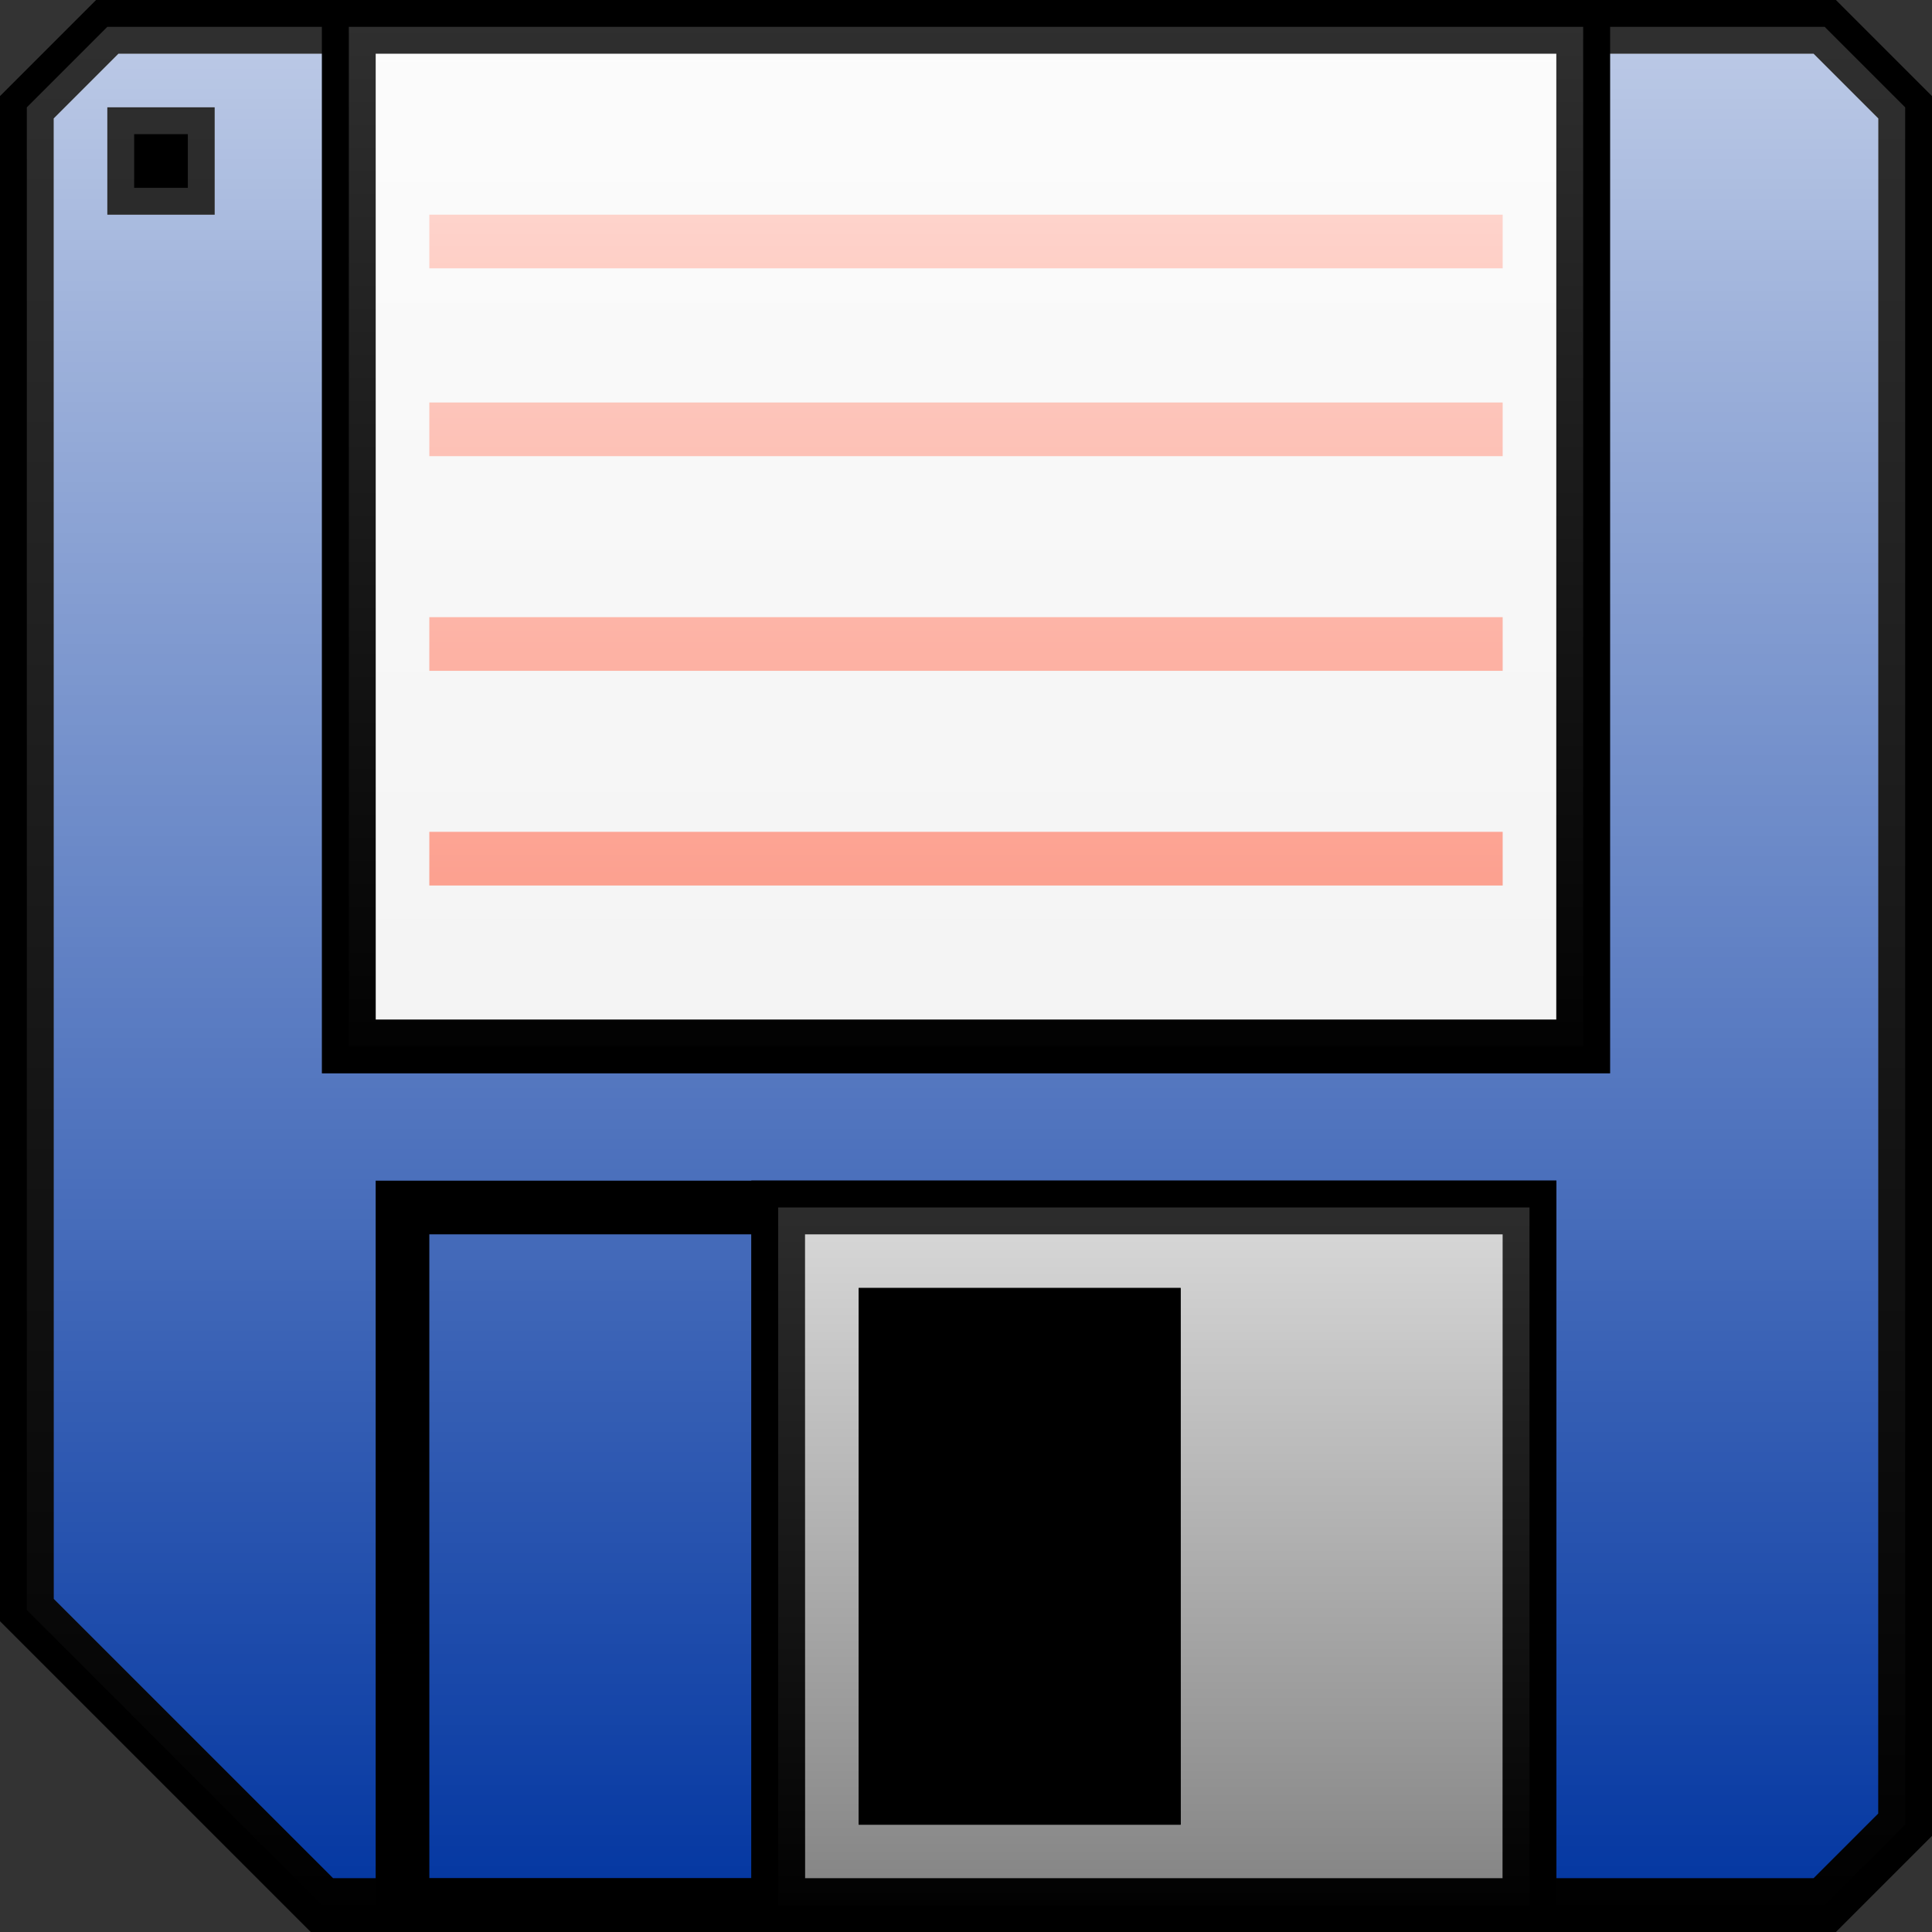 <?xml version="1.0" encoding="UTF-8" standalone="no"?>
<!-- Created with Inkscape (http://www.inkscape.org/) -->

<svg
   xmlns:dc="http://purl.org/dc/elements/1.1/"
   xmlns:cc="http://creativecommons.org/ns#"
   xmlns:rdf="http://www.w3.org/1999/02/22-rdf-syntax-ns#"
   xmlns:svg="http://www.w3.org/2000/svg"
   xmlns="http://www.w3.org/2000/svg"
   xmlns:xlink="http://www.w3.org/1999/xlink"
   xmlns:sodipodi="http://sodipodi.sourceforge.net/DTD/sodipodi-0.dtd"
   xmlns:inkscape="http://www.inkscape.org/namespaces/inkscape"
   width="36"
   height="36"
   id="svg2"
   version="1.1"
   inkscape:version="0.48.2 r9819"
   sodipodi:docname="save_roll.svg"
   inkscape:export-filename="M:\zbase\zbase\gui\toolbar\save_roll.png"
   inkscape:export-xdpi="90"
   inkscape:export-ydpi="90">
  <rect width="100%" height="100%" fill="#333333" stroke="none"/>
  <defs
     id="defs4">
    <linearGradient
       inkscape:collect="always"
       id="linearGradient3769">
      <stop
         style="stop-color:#808080;stop-opacity:1;"
         offset="0"
         id="stop3771" />
      <stop
         style="stop-color:#808080;stop-opacity:0;"
         offset="1"
         id="stop3773" />
    </linearGradient>
    <linearGradient
       id="linearGradient3757">
      <stop
         style="stop-color:#000000;stop-opacity:1;"
         offset="0"
         id="stop3759" />
      <stop
         style="stop-color:#000000;stop-opacity:0;"
         offset="1"
         id="stop3761" />
    </linearGradient>
    <linearGradient
       inkscape:collect="always"
       xlink:href="#linearGradient3757-7"
       id="linearGradient3763-1"
       x1="6"
       y1="36"
       x2="6"
       y2="0"
       gradientUnits="userSpaceOnUse" />
    <linearGradient
       id="linearGradient3757-7">
      <stop
         style="stop-color:#000000;stop-opacity:1;"
         offset="0"
         id="stop3759-4" />
      <stop
         style="stop-color:#000000;stop-opacity:0.75"
         offset="1"
         id="stop3761-0" />
    </linearGradient>
    <linearGradient
       id="linearGradient3757-8">
      <stop
         style="stop-color:#000000;stop-opacity:1;"
         offset="0"
         id="stop3759-8" />
      <stop
         style="stop-color:#000000;stop-opacity:0;"
         offset="1"
         id="stop3761-2" />
    </linearGradient>
    <linearGradient
       inkscape:collect="always"
       xlink:href="#linearGradient3769"
       id="linearGradient3775"
       x1="18"
       y1="36"
       x2="18"
       y2="0"
       gradientUnits="userSpaceOnUse" />
    <linearGradient
       inkscape:collect="always"
       xlink:href="#linearGradient3757-8"
       id="linearGradient3791"
       x1="18"
       y1="36"
       x2="18"
       y2="0"
       gradientUnits="userSpaceOnUse" />
    <linearGradient
       inkscape:collect="always"
       xlink:href="#linearGradient3785-7"
       id="linearGradient3791-1"
       x1="18"
       y1="36"
       x2="18"
       y2="0"
       gradientUnits="userSpaceOnUse" />
    <linearGradient
       inkscape:collect="always"
       id="linearGradient3785-7">
      <stop
         style="stop-color:#808080;stop-opacity:1;"
         offset="0"
         id="stop3787-4" />
      <stop
         style="stop-color:#808080;stop-opacity:0;"
         offset="1"
         id="stop3789-0" />
    </linearGradient>
    <linearGradient
       inkscape:collect="always"
       xlink:href="#linearGradient3757-8"
       id="linearGradient3865"
       x1="18"
       y1="1036.862"
       x2="18"
       y2="1016.362"
       gradientUnits="userSpaceOnUse" />
    <linearGradient
       inkscape:collect="always"
       xlink:href="#linearGradient3757-8"
       id="linearGradient3877"
       x1="14"
       y1="1052.362"
       x2="14"
       y2="1037.862"
       gradientUnits="userSpaceOnUse"
       gradientTransform="translate(6.5,0)" />
    <linearGradient
       inkscape:collect="always"
       xlink:href="#linearGradient3757-8-7"
       id="linearGradient3865-1"
       x1="18"
       y1="1036.862"
       x2="18"
       y2="1016.362"
       gradientUnits="userSpaceOnUse" />
    <linearGradient
       id="linearGradient3757-8-7">
      <stop
         style="stop-color:#ffffff;stop-opacity:0;"
         offset="0"
         id="stop3759-8-4" />
      <stop
         style="stop-color:#ffffff;stop-opacity:1;"
         offset="1"
         id="stop3761-2-0" />
    </linearGradient>
    <linearGradient
       inkscape:collect="always"
       xlink:href="#linearGradient3757-8-7"
       id="linearGradient3877-9"
       x1="14"
       y1="1052.362"
       x2="14"
       y2="1037.862"
       gradientUnits="userSpaceOnUse"
       gradientTransform="translate(7,0)" />
    <linearGradient
       id="linearGradient3030">
      <stop
         style="stop-color:#000000;stop-opacity:1;"
         offset="0"
         id="stop3032" />
      <stop
         style="stop-color:#000000;stop-opacity:0;"
         offset="1"
         id="stop3034" />
    </linearGradient>
    <linearGradient
       gradientTransform="translate(0,1016.362)"
       inkscape:collect="always"
       xlink:href="#linearGradient3757-8-7"
       id="linearGradient3791-4"
       x1="18"
       y1="36"
       x2="18"
       y2="0"
       gradientUnits="userSpaceOnUse" />
    <linearGradient
       id="linearGradient3037">
      <stop
         style="stop-color:#000000;stop-opacity:1;"
         offset="0"
         id="stop3039" />
      <stop
         style="stop-color:#000000;stop-opacity:0;"
         offset="1"
         id="stop3041" />
    </linearGradient>
  </defs>
  <sodipodi:namedview
     id="base"
     pagecolor="#ffffff"
     bordercolor="#666666"
     borderopacity="1.0"
     inkscape:pageopacity="0.0"
     inkscape:pageshadow="2"
     inkscape:zoom="7.9999999"
     inkscape:cx="9.9238428"
     inkscape:cy="15.397415"
     inkscape:document-units="px"
     inkscape:current-layer="layer1"
     showgrid="true"
     inkscape:window-width="1680"
     inkscape:window-height="1028"
     inkscape:window-x="1672"
     inkscape:window-y="-8"
     inkscape:window-maximized="1">
    <inkscape:grid
       type="xygrid"
       id="grid2985"
       empspacing="4"
       visible="true"
       enabled="true"
       snapvisiblegridlinesonly="true"
       spacingx="0.5px"
       spacingy="0.5px" />
  </sodipodi:namedview>
  <g
     inkscape:label="Layer 1"
     inkscape:groupmode="layer"
     id="layer1"
     transform="translate(0,-1016.362)">
    <path
       inkscape:connector-curvature="0"
       id="rect3777-9"
       style="fill:#0034a0;fill-opacity:1;fill-rule:evenodd;stroke:#000000;stroke-width:1;stroke-linecap:butt;stroke-linejoin:miter;stroke-miterlimit:4;stroke-opacity:1;stroke-dashoffset:0"
       d="m 2.5,1018.862 1,0 0,1 -1,0 z m -2,-0.5 1.5,-1.5 32,0 1.5,1.5 0,32 -1.5,1.5 -28,0 -5.5,-5.5 z"
       sodipodi:nodetypes="cccccccccccccc" />
    <path
       id="rect3777"
       style="opacity:0.75;fill:url(#linearGradient3791-4);fill-opacity:1;fill-rule:evenodd;stroke:#000000;stroke-width:1;stroke-linecap:butt;stroke-linejoin:miter;stroke-miterlimit:4;stroke-opacity:1;stroke-dashoffset:0"
       d="m 2.5,1018.862 1,0 0,1 -1,0 z m -2,-0.5 1.5,-1.5 32,0 1.5,1.5 0,32 -1.5,1.5 -28,0 -5.5,-5.5 z"
       inkscape:connector-curvature="0"
       sodipodi:nodetypes="cccccccccccccc" />
    <rect
       style="fill:none;stroke:#000000;stroke-width:1;stroke-linecap:butt;stroke-linejoin:miter;stroke-miterlimit:4;stroke-opacity:1;stroke-dasharray:none;stroke-dashoffset:0"
       id="rect3795"
       width="21"
       height="13"
       x="7.5"
       y="1038.862" />
    <rect
       style="fill:#f3f3f3;fill-opacity:1;fill-rule:evenodd;stroke:#000000;stroke-width:1;stroke-linecap:butt;stroke-linejoin:miter;stroke-miterlimit:4;stroke-opacity:1;stroke-dasharray:none;stroke-dashoffset:0"
       id="rect3793"
       width="23"
       height="19"
       x="6.5"
       y="1016.862" />
    <path
       id="rect3833"
       style="fill:#808080;fill-opacity:1;fill-rule:evenodd;stroke:#000000;stroke-width:1;stroke-linecap:butt;stroke-linejoin:miter;stroke-miterlimit:4;stroke-opacity:1;stroke-dashoffset:0"
       d="m 16.5,1040.862 5,0 0,9 -5,0 z m -2,-2 14,0 0,13 -14,0 z"
       inkscape:connector-curvature="0"
       sodipodi:nodetypes="cccccccccc" />
    <rect
       style="fill:#fc907c;fill-opacity:1;fill-rule:evenodd;stroke:none"
       id="rect3879"
       width="20"
       height="1"
       x="8"
       y="1020.362" />
    <rect
       style="fill:#fc907c;fill-opacity:1;fill-rule:evenodd;stroke:none"
       id="rect3879-0"
       width="20"
       height="1"
       x="8"
       y="1023.862" />
    <path
       inkscape:connector-curvature="0"
       id="rect3833-8"
       style="opacity:0.75;fill:url(#linearGradient3877-9);fill-opacity:1;fill-rule:evenodd;stroke:#000000;stroke-width:1;stroke-linecap:butt;stroke-linejoin:miter;stroke-miterlimit:4;stroke-opacity:1;stroke-dashoffset:0"
       d="m 16.5,1040.862 5,0 0,9 -5,0 z m -2,-2 14,0 0,13 -14,0 z"
       sodipodi:nodetypes="cccccccccc" />
    <rect
       style="fill:#fc907c;fill-opacity:1;fill-rule:evenodd;stroke:none"
       id="rect3879-4"
       width="20"
       height="1"
       x="8"
       y="1027.862" />
    <rect
       style="fill:#fc907c;fill-opacity:1;fill-rule:evenodd;stroke:none"
       id="rect3879-9"
       width="20"
       height="1"
       x="8"
       y="1031.862" />
    <rect
       style="opacity:0.75;fill:url(#linearGradient3865-1);fill-opacity:1;fill-rule:evenodd;stroke:#000000;stroke-width:1;stroke-linecap:butt;stroke-linejoin:miter;stroke-miterlimit:4;stroke-opacity:1;stroke-dasharray:none;stroke-dashoffset:0"
       id="rect3793-4"
       width="23"
       height="19"
       x="6.5"
       y="1016.862" />
    <rect
       style="fill:#000000;fill-opacity:1;fill-rule:evenodd;stroke:#000000;stroke-width:1;stroke-linecap:butt;stroke-linejoin:miter;stroke-miterlimit:4;stroke-opacity:1;stroke-dasharray:none;stroke-dashoffset:0"
       id="rect3836"
       width="5"
       height="9"
       x="16.5"
       y="24.5"
       transform="translate(0,1016.362)" />
  </g>
</svg>
